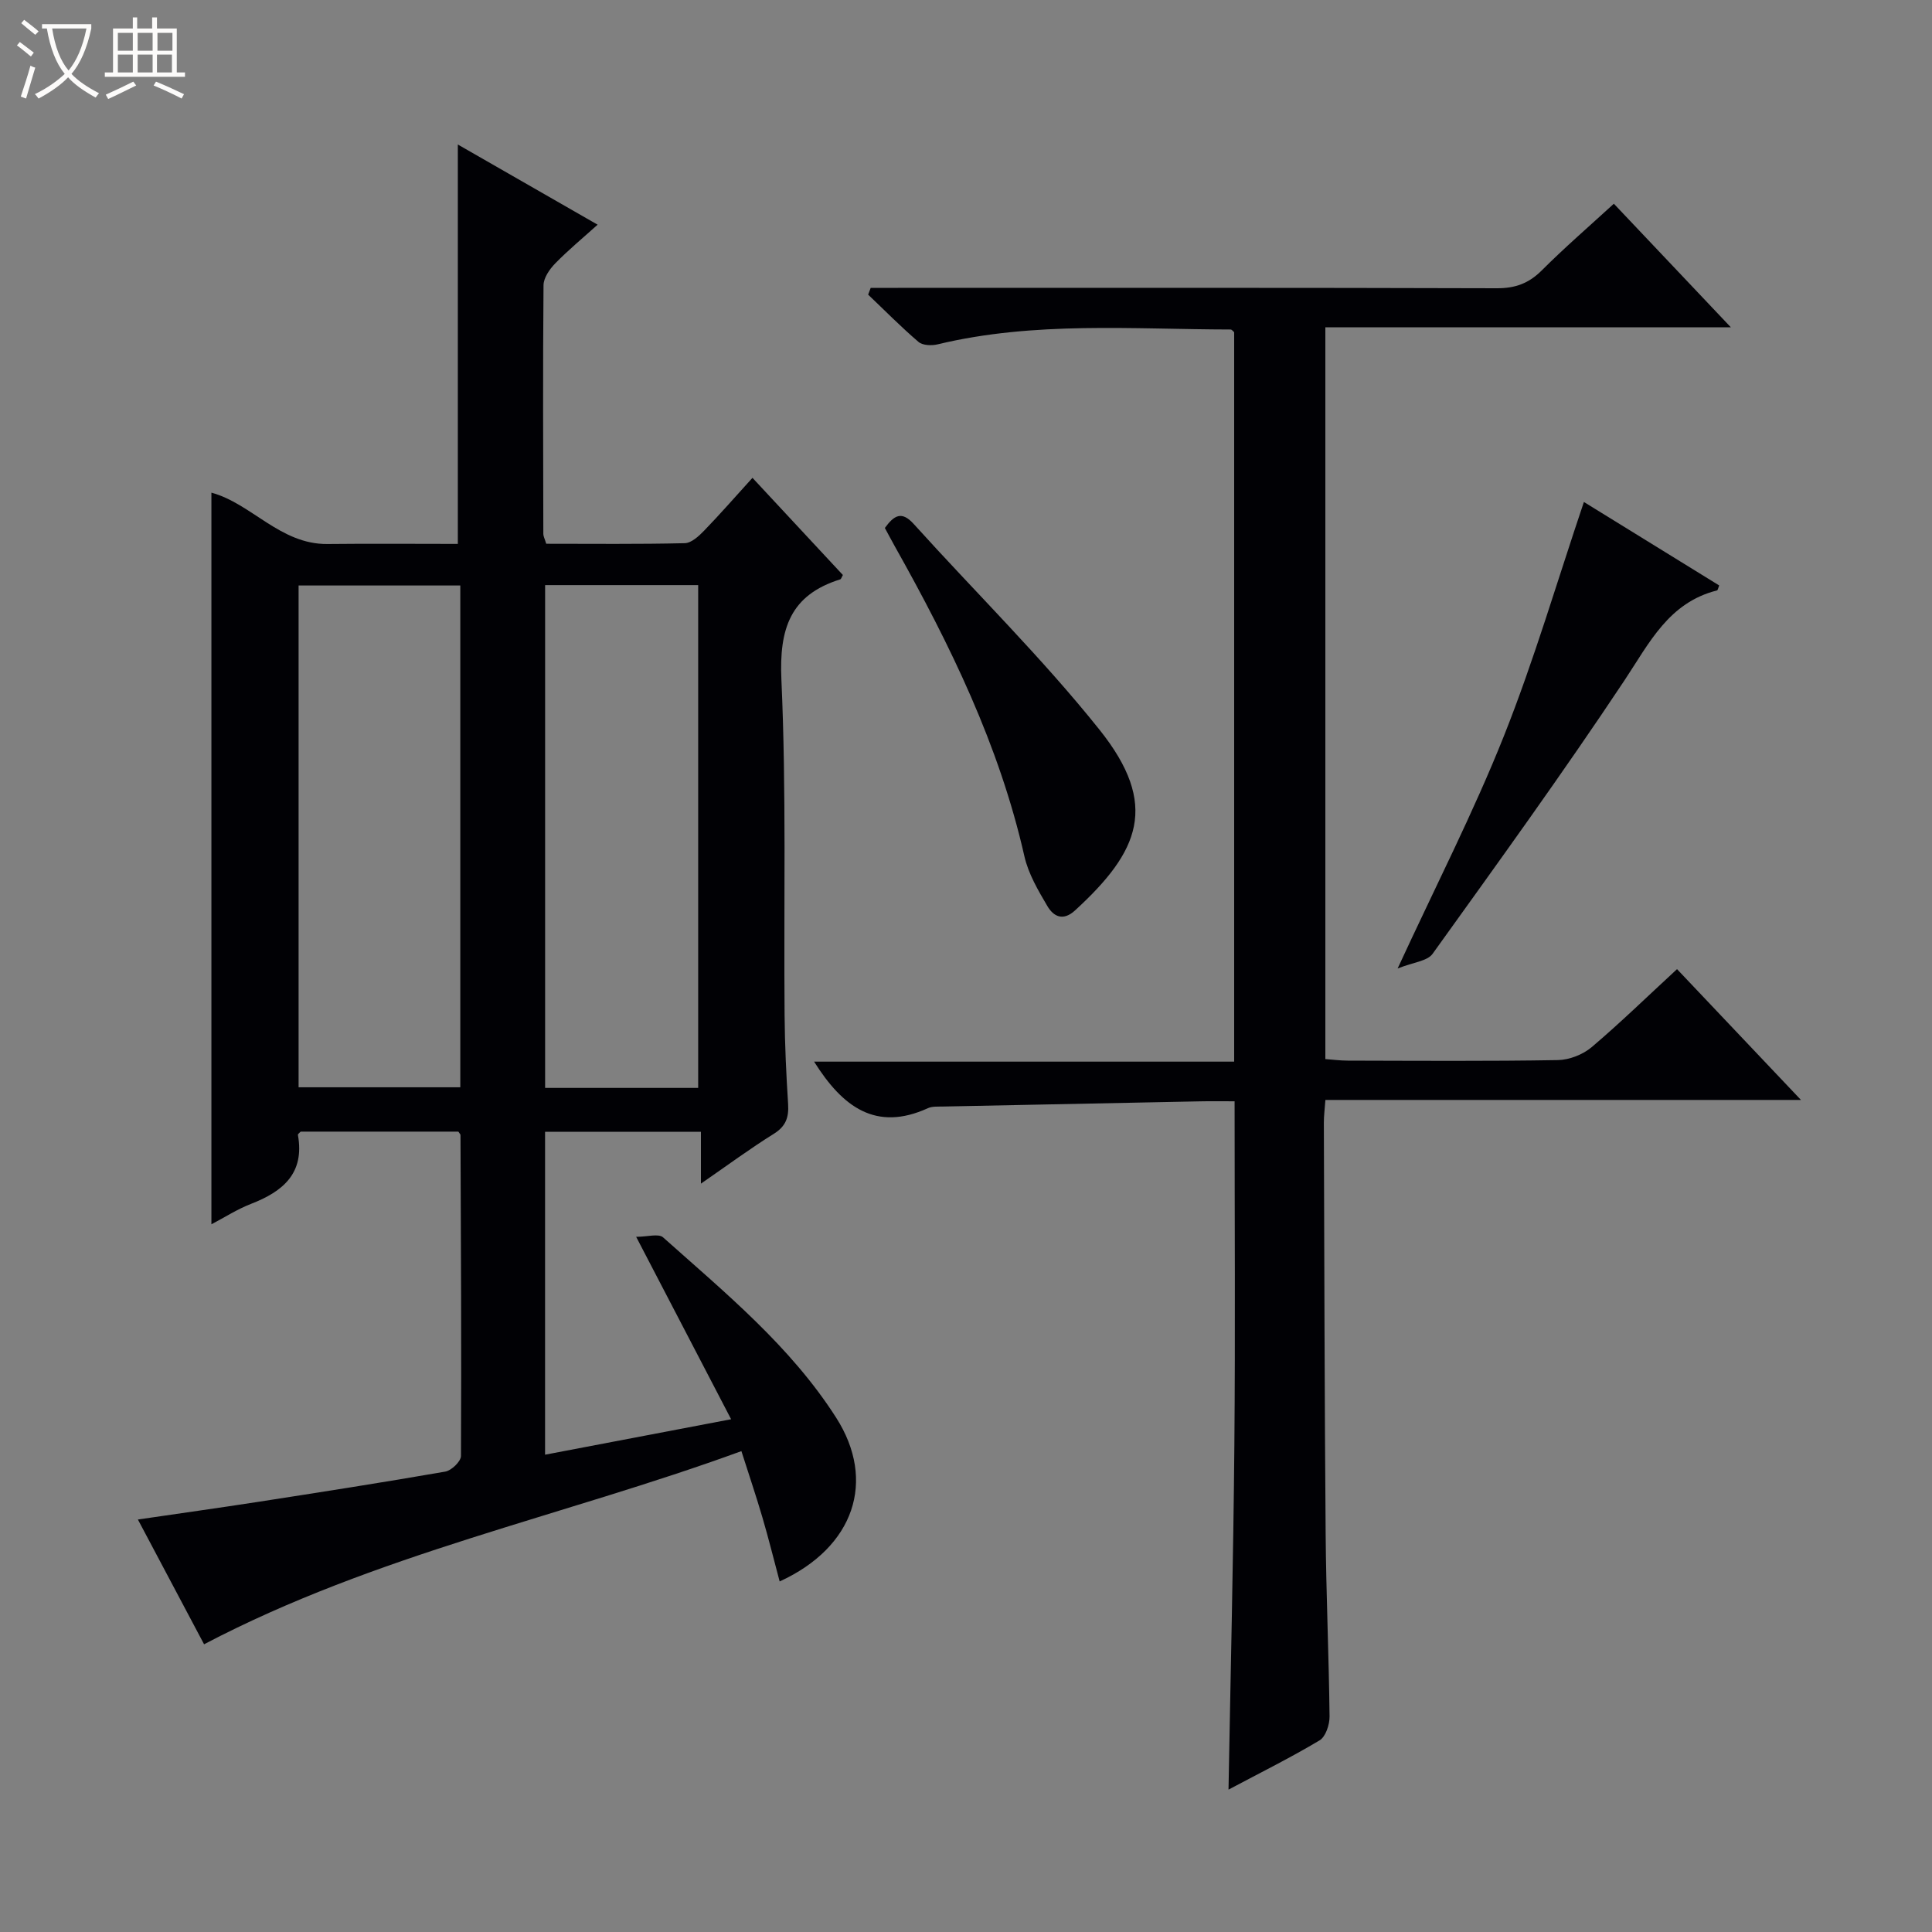 <svg enable-background="new 0 0 400 400" viewBox="0 0 400 400" xmlns="http://www.w3.org/2000/svg"><rect x="0" y="0" width="400" height="400" fill="#808080" stroke="none"/><path d="m6.4 11.7c-1-.8-1.9-1.6-2.9-2.3l.6-.7c.9.7 1.9 1.4 2.9 2.2zm-2.1 8.3c.7-2.1 1.4-4.2 2-6.4.2.1.6.3 1 .4-.7 2.3-1.3 4.4-1.9 6.4zm3-12.8c-1.1-.9-2.1-1.7-2.9-2.4l.6-.7c1 .8 2 1.5 3 2.4zm1.4-1.3v-.9h10.2v.9c-.9 4.2-2.3 7.3-4.1 9.4 1.3 1.4 3.2 2.7 5.7 4-.2.2-.4.5-.7.9-2.5-1.4-4.4-2.7-5.7-4.2-1.4 1.5-3.5 3-6.1 4.4 0 0 0 0-.1-.1-.3-.4-.5-.7-.7-.8 2.7-1.3 4.7-2.8 6.2-4.2-1.8-2.2-3-5.3-3.7-9.4zm9.2 0h-7.1c.6 3.8 1.7 6.7 3.4 8.7 1.7-2.1 2.9-4.8 3.7-8.7z" fill="#fcfbfa"/><path d="m31.6 3.6h.9v2.3h4.1v9.1h1.7v.9h-16.6v-.9h1.7v-9.1h4.1v-2.3h.9v2.3h3.1v-2.3zm-4 13.3.6.8c-1.9.9-3.8 1.9-5.8 2.8-.2-.3-.3-.6-.5-.9 2-.9 3.9-1.8 5.7-2.7zm-3.2-10.1v3.7h3.1v-3.7zm0 4.5v3.7h3.1v-3.7zm4.1-4.5v3.7h3.1v-3.7zm0 4.5v3.7h3.1v-3.7zm9.1 9.1c-2.1-1.1-4.1-2-5.8-2.7l.5-.8c2.2.9 4.1 1.8 5.8 2.6zm-1.9-13.6h-3.1v3.7h3.1zm-3.2 4.5v3.7h3.1v-3.7z" fill="#fcfbfa"/><g fill="#010105"><path d="m131.71 256.07c2.33 0 4.64-.72 5.57.11 12.91 11.52 26.4 22.56 35.84 37.34 8.34 13.05 3.78 26.82-11.7 33.9-1.21-4.52-2.29-8.9-3.56-13.22-1.29-4.41-2.77-8.76-4.36-13.76-37.14 13.56-75.67 21.32-111.25 39.99-4.26-8.02-8.86-16.7-13.7-25.83 8.58-1.26 16.69-2.39 24.79-3.64 12.96-2.01 25.93-4.03 38.85-6.28 1.28-.22 3.24-2.11 3.25-3.23.11-22.15-.01-44.31-.1-66.46 0-.14-.17-.28-.44-.7-10.75 0-21.68 0-32.65 0-.18.21-.6.49-.57.69 1.43 7.93-3.09 11.7-9.69 14.26-2.89 1.12-5.55 2.84-8.22 4.24 0-50.65 0-100.96 0-151.48 8.24 2.21 14.26 10.73 24 10.63 8.98-.1 17.96-.02 27.02-.02 0-27.67 0-54.96 0-82.69 9.4 5.39 18.87 10.82 28.94 16.6-3.11 2.8-6.1 5.27-8.79 8.03-1.16 1.19-2.4 2.98-2.41 4.51-.15 17.16-.07 34.33-.04 51.49 0 .46.26.92.6 2.03 9.47 0 19.08.11 28.68-.12 1.37-.03 2.91-1.45 4.01-2.59 3.34-3.45 6.5-7.08 10.01-10.94 6.79 7.29 12.77 13.72 18.72 20.12-.26.44-.35.84-.55.9-10.37 3.24-12.65 10.24-12.18 20.74 1.04 23.12.47 46.31.66 69.46.05 6.15.34 12.3.73 18.44.17 2.75-.46 4.6-2.97 6.16-4.9 3.05-9.55 6.49-15.08 10.31 0-4.03 0-7.23 0-10.73-10.97 0-21.4 0-32.27 0v66.85c12.53-2.39 24.97-4.75 38.52-7.34-6.57-12.62-12.75-24.5-19.66-37.77zm-69.89-134.85v103.89h33.48c0-34.88 0-69.27 0-103.89-11.23 0-22.17 0-33.48 0zm51.04-.08v104.1h31.69c0-34.91 0-69.46 0-104.1-10.71 0-21.02 0-31.69 0z"/><path d="m347.21 200.65c8.55 9.02 16.76 17.69 25.66 27.08-33.29 0-65.65 0-98.46 0-.13 1.88-.33 3.3-.32 4.73.1 28.33.14 56.65.37 84.98.1 12.65.67 25.29.81 37.94.02 1.69-.81 4.19-2.06 4.94-5.95 3.56-12.18 6.65-18.86 10.2.43-24.1 1-47.6 1.21-71.1.21-23.61.05-47.23.05-71.41-2.55 0-4.83-.04-7.11.01-17.8.35-35.61.71-53.41 1.08-1 .02-2.1-.06-2.96.33-10.8 4.93-17.7-.26-23.58-9.63h86.97c0-50.84 0-100.91 0-151.02-.22-.18-.47-.55-.72-.56-20.27-.03-40.62-1.75-60.66 3.07-1.24.3-3.1.24-3.96-.49-3.63-3.1-6.98-6.51-10.44-9.8.18-.47.35-.94.53-1.4h5.67c41.33 0 82.66-.05 123.99.08 3.8.01 6.6-1.02 9.27-3.69 4.68-4.68 9.71-9.03 14.93-13.81 8.01 8.46 15.76 16.65 24.23 25.59-28.43 0-56.04 0-83.96 0v151.5c1.49.11 3.07.32 4.65.32 14.5.03 29 .14 43.49-.11 2.37-.04 5.17-1.14 6.99-2.67 5.94-5.04 11.54-10.5 17.68-16.16z"/><path d="m327.93 103.93c9.16 5.65 18.6 11.47 28.01 17.28-.21.51-.28.98-.45 1.03-10 2.52-13.99 10.84-19.15 18.61-12.76 19.2-26.29 37.9-39.74 56.63-1.09 1.52-4 1.74-7.24 3.04 7.92-17.15 15.7-32.31 21.98-48.07s11.05-32.12 16.59-48.52z"/><path d="m183.2 109.31c1.89-2.59 3.46-3.62 5.98-.82 12.82 14.2 26.54 27.67 38.45 42.58 12.47 15.6 8.24 25.23-5.05 37.42-2.5 2.3-4.47 1.25-5.73-.89-1.92-3.26-3.94-6.7-4.76-10.32-5.2-22.96-15.38-43.79-26.8-64.12-.72-1.28-1.4-2.59-2.09-3.85z"/></g></svg>
